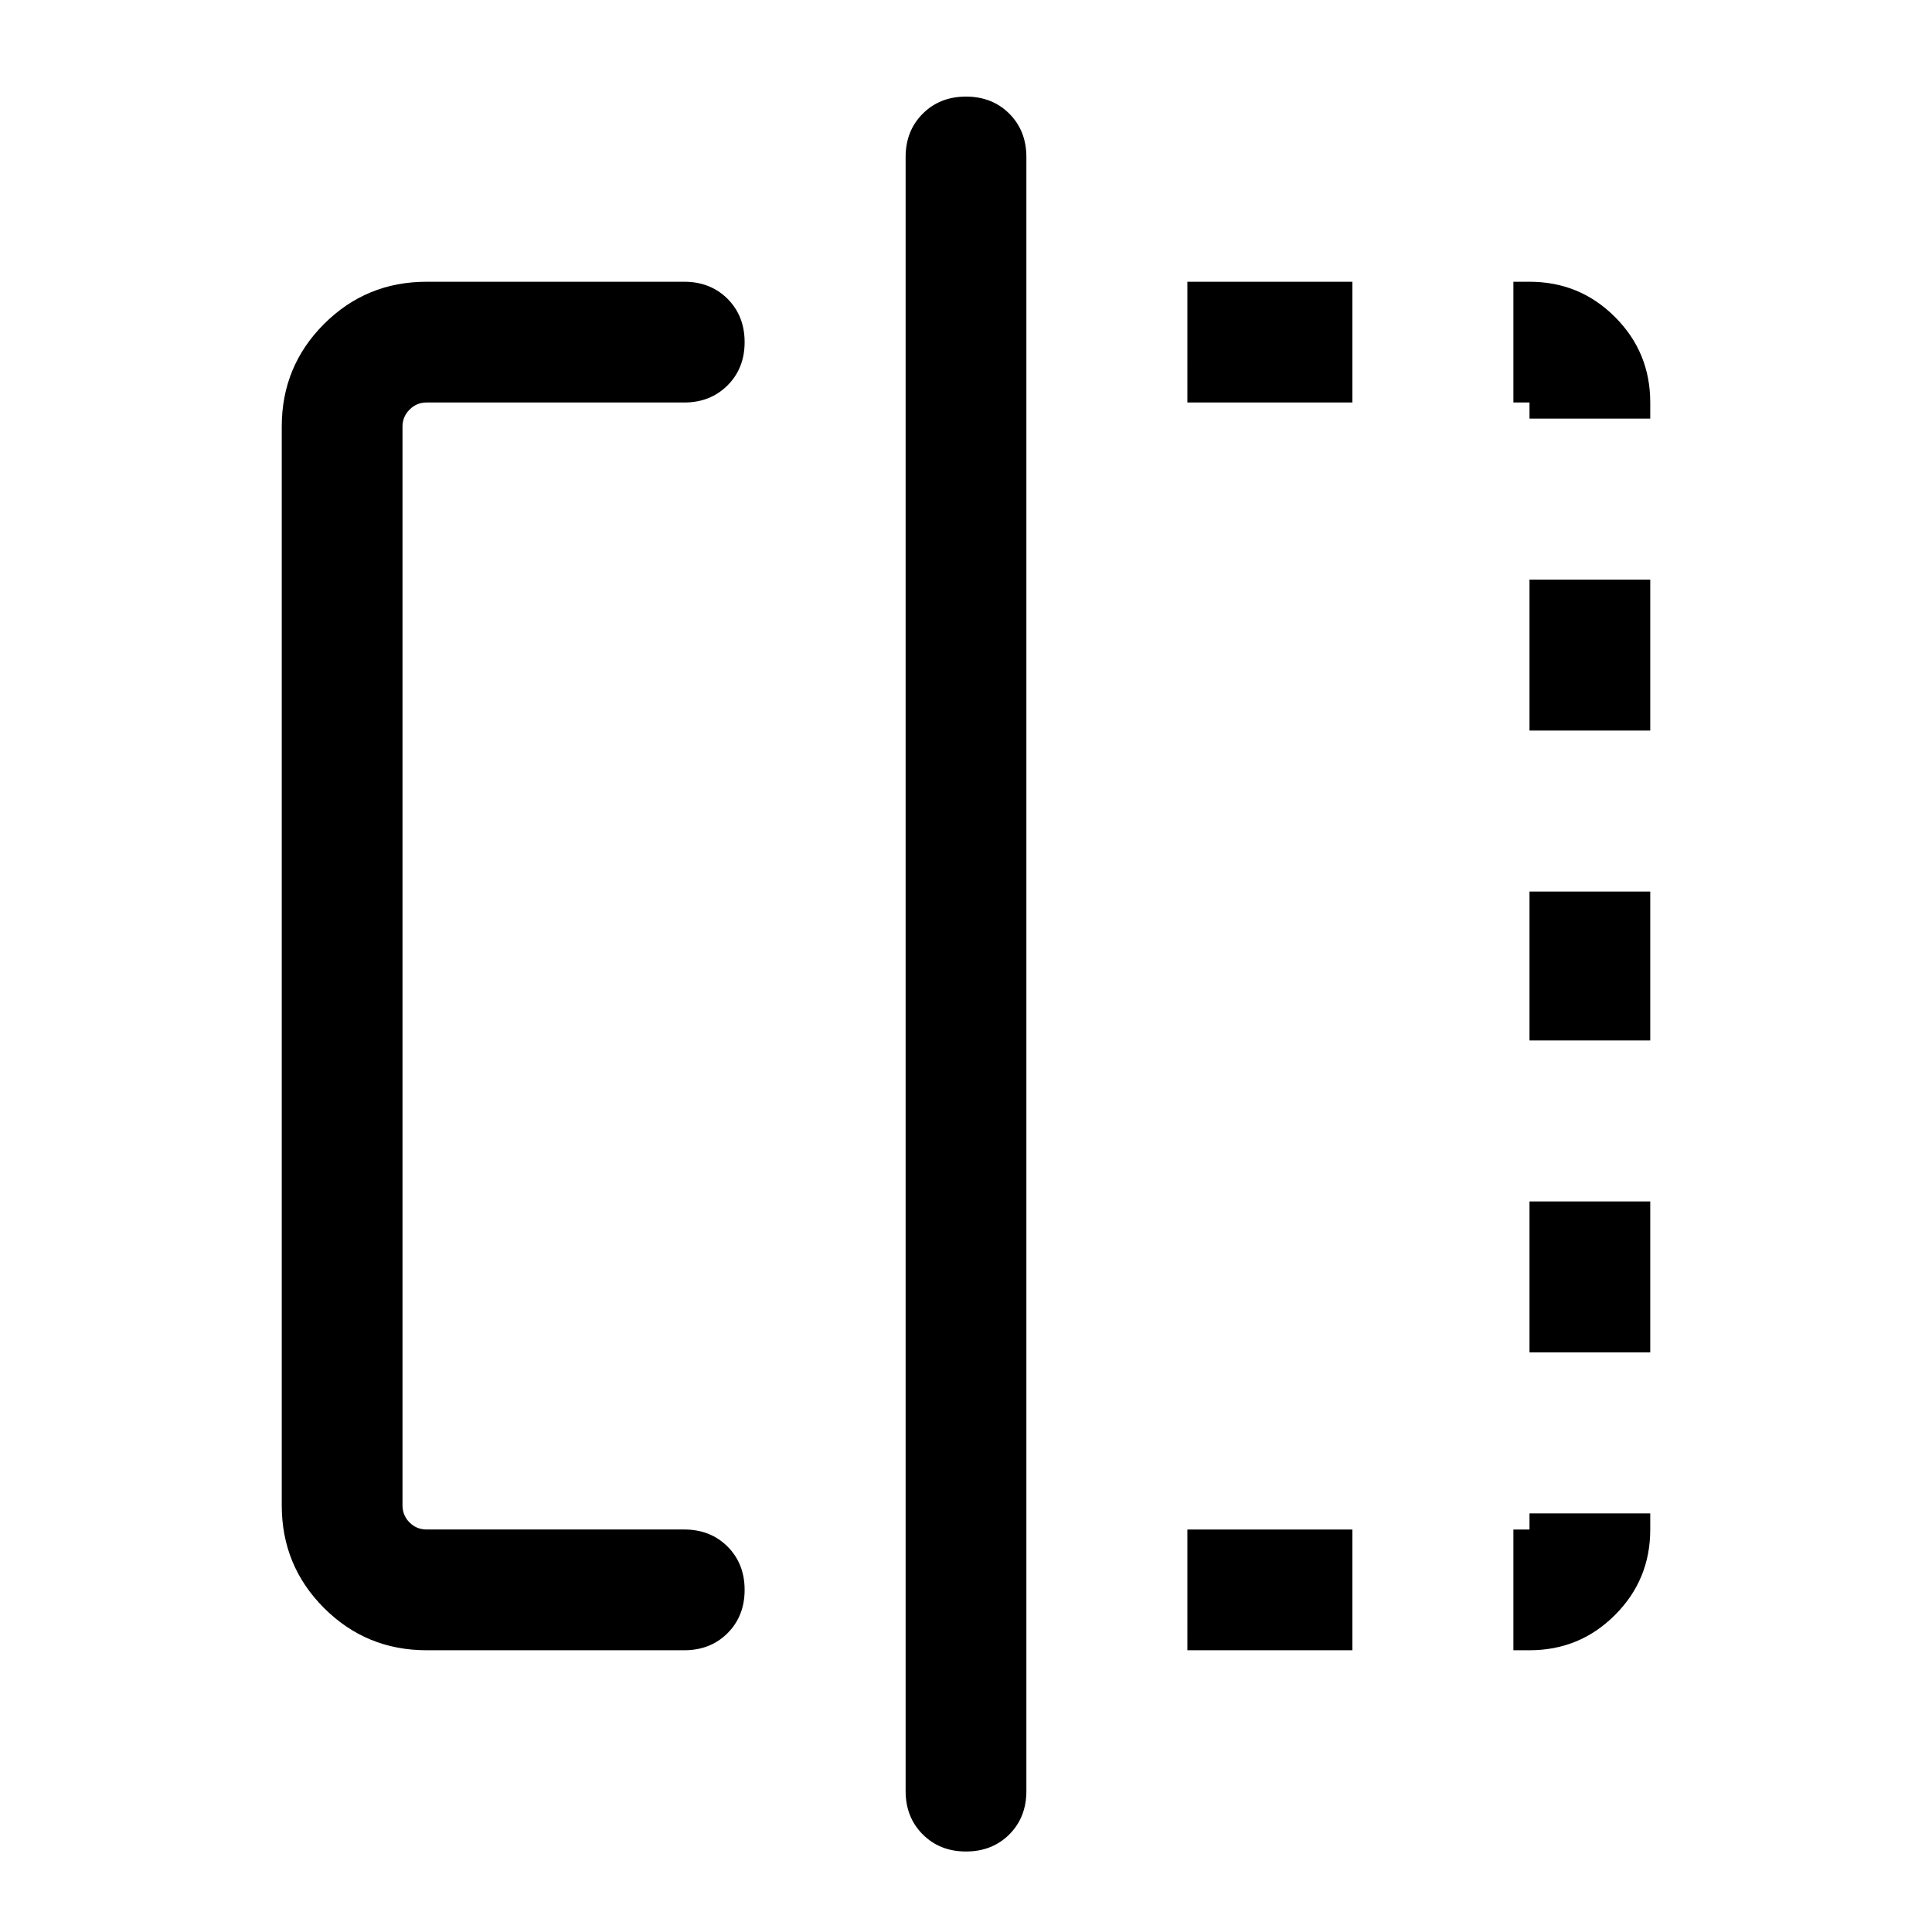 <svg xmlns="http://www.w3.org/2000/svg" height="24" width="24"><path d="M5.3 20.5q-.75 0-1.275-.525Q3.5 19.45 3.5 18.7V5.3q0-.75.525-1.275Q4.55 3.5 5.3 3.5h3.2q.325 0 .538.212.212.213.212.538 0 .325-.212.537Q8.825 5 8.5 5H5.3q-.125 0-.212.088Q5 5.175 5 5.3v13.4q0 .125.088.213.087.087.212.087h3.2q.325 0 .538.212.212.213.212.538 0 .325-.212.538-.213.212-.538.212ZM12 23q-.325 0-.537-.212-.213-.213-.213-.538V1.95q0-.325.213-.538.212-.212.537-.212.325 0 .538.212.212.213.212.538v20.3q0 .325-.212.538Q12.325 23 12 23Zm7-18h-.2V3.5h.2q.625 0 1.062.438.438.437.438 1.062v.2H19Zm0 7.925v-1.85h1.5v1.85Zm0 7.575h-.2V19h.2v-.2h1.5v.2q0 .625-.438 1.062-.437.438-1.062.438Zm0-11.425V7.2h1.5v1.875Zm0 7.725v-1.875h1.5V16.8Zm-4.25 3.7V19h2.05v1.5Zm0-15.5V3.5h2.05V5Z"/></svg>